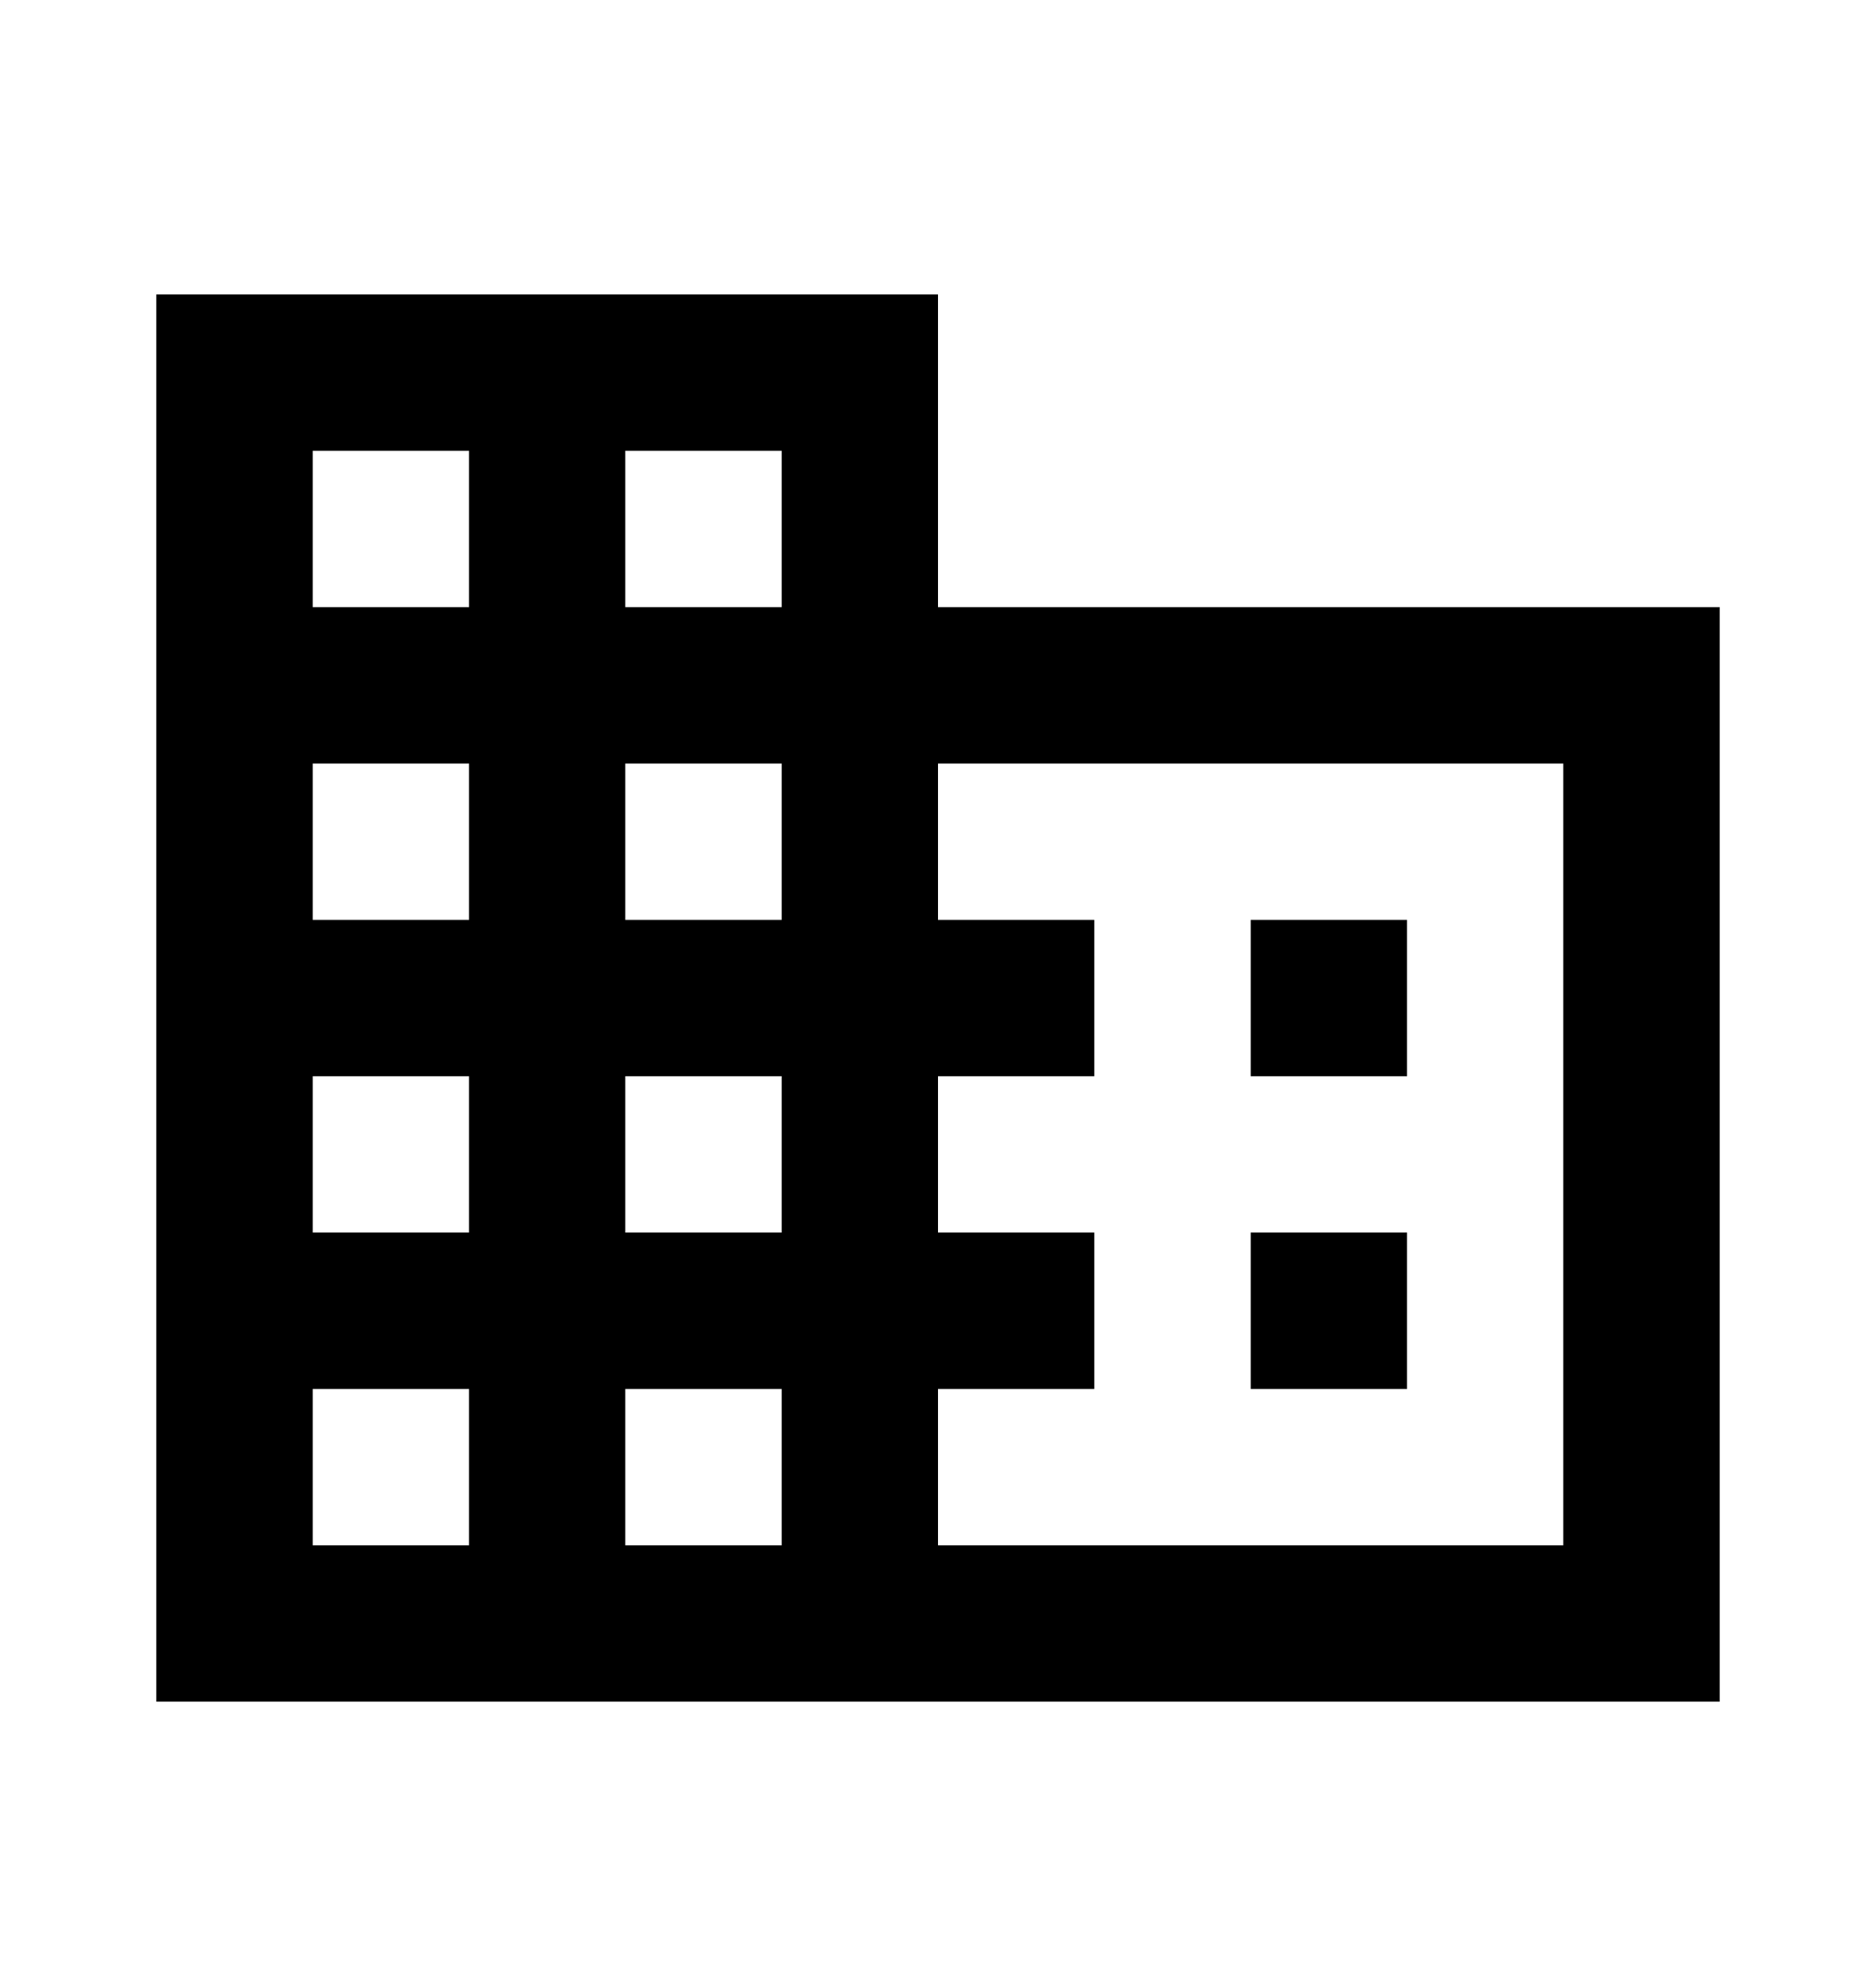 <svg width="22" height="23" viewBox="0 0 22 23" fill="none" xmlns="http://www.w3.org/2000/svg">
<path d="M16.5 14.451H14.667V16.285H16.5M16.5 10.785H14.667V12.618H16.5M18.333 18.118H11V16.285H12.833V14.451H11V12.618H12.833V10.785H11V8.952H18.333M9.167 7.118H7.333V5.285H9.167M9.167 10.785H7.333V8.952H9.167M9.167 14.451H7.333V12.618H9.167M9.167 18.118H7.333V16.285H9.167M5.5 7.118H3.667V5.285H5.5M5.5 10.785H3.667V8.952H5.5M5.5 14.451H3.667V12.618H5.5M5.5 18.118H3.667V16.285H5.5M11 7.118V3.452H1.833V19.951H20.167V7.118H11Z" fill="black"/>
</svg>
